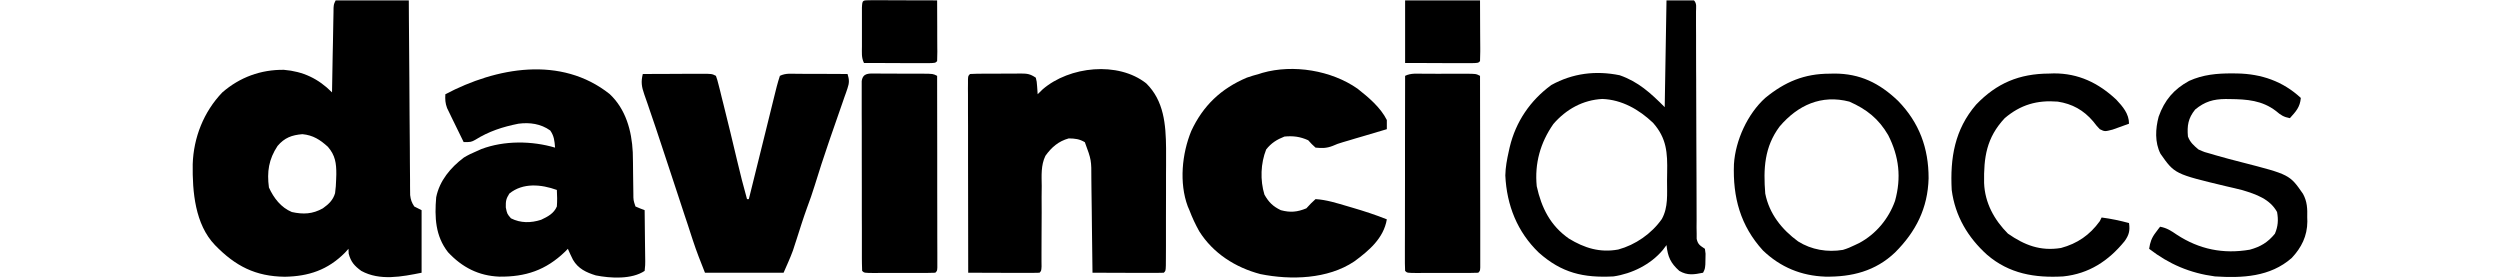 <svg xmlns="http://www.w3.org/2000/svg" xmlns:xlink="http://www.w3.org/1999/xlink" width="45" height="5" viewBox="0 0 153 20" version="1.1"><g id="surface1"><path style=" stroke:none;fill-rule:nonzero;fill:rgb(0%,0%,0%);fill-opacity:1;" d="M 10.668 0.027 C 12.406 0.027 14.145 0.027 15.934 0.027 C 15.938 0.676 15.938 0.676 15.941 1.336 C 15.949 2.754 15.961 4.176 15.973 5.598 C 15.977 6.461 15.984 7.32 15.988 8.184 C 15.996 9.016 16 9.848 16.008 10.68 C 16.008 10.996 16.012 11.312 16.012 11.633 C 16.016 12.074 16.02 12.52 16.023 12.965 C 16.023 13.094 16.023 13.227 16.023 13.363 C 16.027 13.484 16.027 13.605 16.027 13.73 C 16.031 13.836 16.031 13.938 16.031 14.047 C 16.07 14.383 16.141 14.586 16.328 14.867 C 16.59 14.996 16.59 14.996 16.855 15.133 C 16.855 16.617 16.855 18.105 16.855 19.637 C 15.445 19.918 13.848 20.238 12.512 19.504 C 12.02 19.145 11.762 18.859 11.605 18.262 C 11.602 18.145 11.598 18.031 11.59 17.914 C 11.508 18.008 11.422 18.098 11.336 18.195 C 10.098 19.438 8.727 19.895 7.008 19.926 C 4.902 19.902 3.457 19.168 1.98 17.648 C 0.539 16.152 0.348 13.793 0.375 11.828 C 0.434 9.902 1.168 8.047 2.508 6.652 C 3.77 5.559 5.281 5.008 6.938 5.027 C 8.324 5.141 9.426 5.664 10.406 6.652 C 10.406 6.574 10.41 6.496 10.41 6.414 C 10.426 5.594 10.438 4.773 10.453 3.949 C 10.461 3.645 10.465 3.336 10.473 3.031 C 10.48 2.59 10.488 2.152 10.496 1.711 C 10.5 1.574 10.5 1.434 10.504 1.293 C 10.504 1.168 10.508 1.039 10.512 0.906 C 10.512 0.797 10.516 0.684 10.516 0.566 C 10.539 0.293 10.539 0.293 10.668 0.027 Z M 6.484 10.508 C 5.848 11.469 5.711 12.371 5.863 13.5 C 6.207 14.258 6.73 14.941 7.512 15.266 C 8.328 15.445 9.004 15.418 9.746 15 C 10.164 14.699 10.477 14.414 10.625 13.91 C 10.672 13.574 10.695 13.246 10.703 12.906 C 10.707 12.785 10.711 12.668 10.715 12.547 C 10.719 11.754 10.641 11.184 10.109 10.57 C 9.547 10.062 9.047 9.734 8.273 9.66 C 7.512 9.723 6.988 9.914 6.484 10.508 Z M 6.484 10.508 " /><path style=" stroke:none;fill-rule:nonzero;fill:rgb(0%,0%,0%);fill-opacity:1;" d="M 30.395 6.77 C 31.551 7.852 31.984 9.406 32.059 10.957 C 32.074 11.457 32.078 11.953 32.082 12.449 C 32.086 12.754 32.09 13.062 32.094 13.367 C 32.098 13.555 32.102 13.742 32.102 13.934 C 32.102 14.414 32.102 14.414 32.254 14.867 C 32.473 14.961 32.691 15.051 32.914 15.133 C 32.922 15.75 32.93 16.367 32.934 16.984 C 32.938 17.195 32.938 17.406 32.941 17.617 C 32.949 17.918 32.949 18.219 32.953 18.52 C 32.953 18.613 32.957 18.711 32.957 18.809 C 32.957 19.07 32.957 19.07 32.914 19.504 C 31.984 20.129 30.453 20.039 29.395 19.828 C 28.711 19.617 28.129 19.348 27.754 18.703 C 27.625 18.441 27.5 18.184 27.387 17.914 C 27.32 17.98 27.254 18.047 27.188 18.117 C 25.801 19.457 24.336 19.941 22.449 19.918 C 20.965 19.859 19.781 19.254 18.758 18.16 C 17.84 16.988 17.785 15.641 17.906 14.203 C 18.145 13.008 18.945 12.062 19.898 11.344 C 20.195 11.164 20.488 11.023 20.805 10.891 C 20.98 10.812 20.98 10.812 21.156 10.734 C 22.797 10.113 24.793 10.133 26.465 10.629 C 26.426 10.141 26.398 9.797 26.117 9.395 C 25.438 8.91 24.645 8.801 23.832 8.906 C 22.691 9.133 21.699 9.453 20.707 10.074 C 20.41 10.23 20.41 10.23 19.883 10.23 C 19.66 9.781 19.441 9.332 19.223 8.879 C 19.16 8.754 19.098 8.625 19.035 8.496 C 18.973 8.371 18.914 8.25 18.855 8.121 C 18.801 8.008 18.746 7.895 18.688 7.777 C 18.559 7.426 18.543 7.16 18.566 6.785 C 22.234 4.852 26.887 3.988 30.395 6.77 Z M 23.172 13.938 C 22.934 14.32 22.91 14.469 22.918 14.934 C 23.012 15.398 23.012 15.398 23.289 15.719 C 23.984 16.07 24.723 16.062 25.461 15.824 C 25.941 15.598 26.379 15.371 26.594 14.867 C 26.625 14.469 26.617 14.074 26.594 13.676 C 25.473 13.273 24.156 13.137 23.172 13.938 Z M 23.172 13.938 " /><path style=" stroke:none;fill-rule:nonzero;fill:rgb(0%,0%,0%);fill-opacity:1;" d="M 69.035 6.008 C 70.305 7.262 70.441 8.969 70.457 10.672 C 70.461 11.082 70.457 11.492 70.457 11.906 C 70.453 12.125 70.453 12.344 70.453 12.562 C 70.453 13.02 70.453 13.477 70.453 13.934 C 70.449 14.523 70.449 15.109 70.449 15.695 C 70.449 16.148 70.449 16.602 70.449 17.051 C 70.449 17.27 70.449 17.484 70.449 17.703 C 70.445 18.004 70.445 18.301 70.445 18.602 C 70.445 18.773 70.441 18.945 70.441 19.121 C 70.426 19.504 70.426 19.504 70.293 19.637 C 69.914 19.648 69.535 19.652 69.156 19.648 C 68.988 19.648 68.988 19.648 68.812 19.648 C 68.449 19.648 68.082 19.645 67.719 19.645 C 67.473 19.645 67.227 19.641 66.98 19.641 C 66.371 19.641 65.766 19.637 65.16 19.637 C 65.16 19.535 65.156 19.438 65.156 19.336 C 65.148 18.402 65.137 17.465 65.121 16.531 C 65.117 16.047 65.109 15.566 65.105 15.086 C 65.102 14.621 65.094 14.156 65.086 13.691 C 65.082 13.43 65.082 13.168 65.078 12.906 C 65.082 11.52 65.082 11.52 64.609 10.238 C 64.211 10.004 63.91 9.973 63.449 9.965 C 62.711 10.168 62.211 10.602 61.77 11.219 C 61.438 11.902 61.496 12.645 61.504 13.391 C 61.504 13.66 61.5 13.926 61.496 14.191 C 61.496 14.562 61.496 14.934 61.5 15.305 C 61.5 15.867 61.496 16.43 61.492 16.992 C 61.492 17.43 61.488 17.867 61.488 18.305 C 61.488 18.457 61.488 18.613 61.488 18.777 C 61.488 18.914 61.488 19.051 61.492 19.191 C 61.473 19.504 61.473 19.504 61.344 19.637 C 60.965 19.648 60.586 19.652 60.207 19.648 C 60.035 19.648 60.035 19.648 59.863 19.648 C 59.496 19.648 59.133 19.645 58.77 19.645 C 58.52 19.645 58.273 19.641 58.027 19.641 C 57.422 19.641 56.816 19.637 56.211 19.637 C 56.207 17.789 56.203 15.945 56.203 14.098 C 56.203 13.242 56.203 12.383 56.199 11.527 C 56.199 10.699 56.199 9.875 56.199 9.047 C 56.199 8.73 56.195 8.418 56.195 8.102 C 56.195 7.66 56.195 7.219 56.195 6.777 C 56.195 6.645 56.195 6.512 56.191 6.375 C 56.195 6.258 56.195 6.137 56.195 6.016 C 56.195 5.91 56.195 5.805 56.195 5.699 C 56.211 5.461 56.211 5.461 56.344 5.328 C 56.66 5.312 56.973 5.305 57.289 5.305 C 57.434 5.305 57.434 5.305 57.578 5.305 C 57.781 5.305 57.984 5.305 58.184 5.305 C 58.496 5.305 58.805 5.301 59.113 5.297 C 59.309 5.297 59.504 5.297 59.703 5.297 C 59.793 5.297 59.887 5.297 59.98 5.293 C 60.465 5.297 60.664 5.316 61.078 5.594 C 61.148 5.879 61.148 5.879 61.172 6.207 C 61.184 6.367 61.184 6.367 61.195 6.535 C 61.203 6.66 61.203 6.66 61.211 6.785 C 61.332 6.668 61.449 6.551 61.574 6.43 C 63.496 4.773 67.004 4.395 69.035 6.008 Z M 69.035 6.008 " /><path style=" stroke:none;fill-rule:nonzero;fill:rgb(0%,0%,0%);fill-opacity:1;" d="M 84.246 6.387 C 85.027 7.004 85.898 7.73 86.352 8.641 C 86.355 8.859 86.355 9.082 86.352 9.301 C 86.246 9.332 86.141 9.363 86.035 9.395 C 85.562 9.535 85.09 9.676 84.617 9.816 C 84.453 9.863 84.289 9.914 84.117 9.961 C 83.961 10.008 83.801 10.055 83.641 10.105 C 83.422 10.168 83.422 10.168 83.199 10.234 C 82.801 10.355 82.801 10.355 82.445 10.508 C 82.012 10.676 81.676 10.676 81.219 10.629 C 80.945 10.379 80.945 10.379 80.691 10.098 C 80.109 9.836 79.613 9.773 78.98 9.832 C 78.434 10.047 78.031 10.297 77.664 10.762 C 77.266 11.758 77.223 12.977 77.539 14.012 C 77.852 14.566 78.152 14.859 78.719 15.133 C 79.406 15.316 79.898 15.27 80.559 15 C 80.668 14.883 80.777 14.766 80.891 14.645 C 80.996 14.543 81.105 14.441 81.219 14.336 C 82 14.383 82.742 14.621 83.488 14.84 C 83.672 14.895 83.672 14.895 83.859 14.949 C 84.703 15.195 85.535 15.465 86.352 15.793 C 86.125 17.156 85.059 18.051 84 18.828 C 82.094 20.102 79.441 20.176 77.246 19.734 C 75.453 19.262 73.844 18.242 72.84 16.645 C 72.566 16.152 72.336 15.66 72.137 15.133 C 72.098 15.039 72.059 14.945 72.016 14.852 C 71.391 13.164 71.602 11.066 72.27 9.434 C 73.121 7.602 74.418 6.375 76.273 5.59 C 76.559 5.488 76.844 5.406 77.137 5.328 C 77.223 5.301 77.305 5.273 77.391 5.246 C 79.617 4.613 82.359 5.066 84.246 6.387 Z M 84.246 6.387 " /><path style=" stroke:none;fill-rule:nonzero;fill:rgb(0%,0%,0%);fill-opacity:1;" d="M 32.781 5.328 C 33.488 5.324 34.195 5.324 34.902 5.32 C 35.145 5.32 35.387 5.32 35.625 5.316 C 35.973 5.316 36.316 5.316 36.664 5.316 C 36.773 5.316 36.879 5.312 36.992 5.312 C 37.754 5.312 37.754 5.312 38.047 5.461 C 38.145 5.742 38.145 5.742 38.242 6.121 C 38.297 6.332 38.297 6.332 38.352 6.551 C 38.406 6.781 38.406 6.781 38.465 7.016 C 38.504 7.176 38.547 7.336 38.586 7.496 C 38.926 8.852 39.254 10.207 39.574 11.566 C 39.793 12.496 40.027 13.418 40.285 14.336 C 40.328 14.336 40.371 14.336 40.414 14.336 C 40.441 14.23 40.469 14.125 40.496 14.016 C 40.738 13.027 40.988 12.035 41.234 11.039 C 41.359 10.531 41.484 10.02 41.613 9.512 C 41.734 9.02 41.855 8.527 41.977 8.035 C 42.023 7.848 42.07 7.66 42.117 7.469 C 42.184 7.207 42.25 6.945 42.312 6.68 C 42.352 6.531 42.387 6.383 42.426 6.227 C 42.492 5.969 42.57 5.715 42.652 5.461 C 43.062 5.254 43.5 5.312 43.949 5.316 C 44.051 5.316 44.152 5.316 44.258 5.316 C 44.586 5.316 44.91 5.316 45.234 5.32 C 45.457 5.32 45.676 5.32 45.898 5.32 C 46.441 5.324 46.98 5.324 47.523 5.328 C 47.652 5.734 47.656 5.969 47.516 6.371 C 47.48 6.469 47.445 6.57 47.414 6.672 C 47.375 6.777 47.336 6.887 47.297 6.996 C 47.258 7.105 47.219 7.219 47.18 7.336 C 47.055 7.699 46.926 8.062 46.801 8.426 C 46.629 8.918 46.457 9.414 46.285 9.91 C 46.246 10.031 46.203 10.152 46.16 10.277 C 45.809 11.297 45.477 12.32 45.16 13.352 C 44.992 13.898 44.805 14.434 44.602 14.973 C 44.328 15.727 44.09 16.496 43.844 17.262 C 43.801 17.395 43.758 17.531 43.711 17.668 C 43.672 17.789 43.633 17.91 43.594 18.031 C 43.395 18.578 43.148 19.105 42.918 19.637 C 41.047 19.637 39.18 19.637 37.258 19.637 C 36.945 18.855 36.648 18.102 36.387 17.305 C 36.359 17.215 36.328 17.125 36.297 17.031 C 36.199 16.734 36.102 16.438 36.008 16.141 C 35.938 15.934 35.867 15.723 35.797 15.512 C 35.656 15.074 35.512 14.641 35.367 14.203 C 35.086 13.348 34.805 12.496 34.523 11.645 C 34.387 11.238 34.254 10.836 34.121 10.43 C 33.84 9.578 33.559 8.727 33.262 7.879 C 33.219 7.75 33.172 7.617 33.129 7.484 C 33.047 7.254 32.969 7.023 32.887 6.793 C 32.695 6.242 32.641 5.895 32.781 5.328 Z M 32.781 5.328 " /><path style=" stroke:none;fill-rule:nonzero;fill:rgb(0%,0%,0%);fill-opacity:1;" d="M 106.488 0.027 C 107.141 0.027 107.793 0.027 108.465 0.027 C 108.684 0.254 108.613 0.527 108.613 0.832 C 108.613 0.98 108.613 1.125 108.613 1.273 C 108.613 1.438 108.613 1.598 108.613 1.766 C 108.613 2.023 108.613 2.281 108.617 2.539 C 108.617 2.82 108.617 3.098 108.617 3.379 C 108.617 3.957 108.621 4.539 108.621 5.121 C 108.625 5.32 108.625 5.52 108.625 5.719 C 108.625 5.816 108.625 5.918 108.625 6.02 C 108.633 7.371 108.637 8.727 108.637 10.078 C 108.641 10.992 108.641 11.902 108.648 12.816 C 108.648 13.297 108.652 13.781 108.652 14.266 C 108.648 14.805 108.652 15.34 108.656 15.879 C 108.656 16.039 108.656 16.199 108.652 16.367 C 108.656 16.512 108.656 16.66 108.66 16.809 C 108.66 16.938 108.66 17.066 108.66 17.195 C 108.746 17.609 108.914 17.684 109.254 17.914 C 109.309 18.262 109.309 18.262 109.293 18.652 C 109.289 18.777 109.289 18.906 109.285 19.039 C 109.254 19.371 109.254 19.371 109.121 19.637 C 108.469 19.766 108.004 19.852 107.41 19.504 C 106.777 18.938 106.582 18.492 106.488 17.648 C 106.398 17.766 106.309 17.883 106.219 18.004 C 105.348 19.043 104.004 19.707 102.672 19.902 C 100.504 20.016 98.945 19.656 97.293 18.188 C 95.75 16.703 94.984 14.789 94.883 12.633 C 94.895 12.043 95 11.484 95.129 10.91 C 95.152 10.805 95.176 10.699 95.199 10.594 C 95.637 8.762 96.676 7.234 98.195 6.121 C 99.738 5.273 101.387 5.066 103.117 5.418 C 104.457 5.883 105.352 6.703 106.359 7.715 C 106.402 5.176 106.445 2.641 106.488 0.027 Z M 98.344 8.926 C 97.402 10.273 96.984 11.773 97.145 13.41 C 97.488 14.969 98.125 16.242 99.457 17.176 C 100.586 17.863 101.695 18.207 103.016 17.965 C 104.25 17.629 105.414 16.824 106.152 15.77 C 106.625 14.914 106.523 13.969 106.527 13.016 C 106.531 12.816 106.531 12.613 106.535 12.414 C 106.562 11 106.504 9.953 105.516 8.84 C 104.508 7.883 103.27 7.176 101.867 7.125 C 100.465 7.199 99.266 7.863 98.344 8.926 Z M 98.344 8.926 " /><path style=" stroke:none;fill-rule:nonzero;fill:rgb(0%,0%,0%);fill-opacity:1;" d="M 118.234 5.305 C 118.344 5.301 118.449 5.301 118.559 5.297 C 120.422 5.293 121.82 5.98 123.168 7.27 C 124.688 8.836 125.363 10.664 125.359 12.84 C 125.301 14.992 124.445 16.68 122.941 18.18 C 121.527 19.527 119.82 19.949 117.918 19.918 C 116.195 19.855 114.699 19.246 113.434 18.035 C 111.805 16.25 111.254 14.199 111.344 11.816 C 111.453 10.105 112.324 8.199 113.598 7.051 C 115.016 5.887 116.422 5.305 118.234 5.305 Z M 114.637 9.102 C 113.531 10.574 113.457 12.156 113.598 13.938 C 113.887 15.395 114.789 16.523 115.965 17.383 C 116.926 17.988 118.074 18.176 119.188 17.992 C 119.492 17.902 119.762 17.789 120.047 17.648 C 120.156 17.598 120.262 17.547 120.375 17.492 C 121.57 16.848 122.48 15.758 122.941 14.469 C 123.406 12.797 123.238 11.273 122.449 9.727 C 121.762 8.547 120.895 7.863 119.652 7.316 C 117.641 6.797 115.953 7.562 114.637 9.102 Z M 114.637 9.102 " /><path style=" stroke:none;fill-rule:nonzero;fill:rgb(0%,0%,0%);fill-opacity:1;" d="M 89.012 5.309 C 89.121 5.309 89.227 5.309 89.336 5.309 C 89.562 5.309 89.789 5.309 90.016 5.312 C 90.363 5.312 90.711 5.312 91.059 5.309 C 91.281 5.309 91.5 5.309 91.719 5.309 C 91.824 5.309 91.926 5.309 92.035 5.309 C 92.77 5.312 92.77 5.312 93.062 5.461 C 93.066 7.289 93.07 9.117 93.07 10.945 C 93.07 11.797 93.074 12.645 93.074 13.492 C 93.074 14.312 93.074 15.129 93.078 15.949 C 93.078 16.262 93.078 16.574 93.078 16.891 C 93.078 17.324 93.078 17.762 93.078 18.199 C 93.078 18.328 93.078 18.461 93.078 18.598 C 93.078 18.715 93.078 18.832 93.078 18.953 C 93.078 19.059 93.078 19.16 93.078 19.27 C 93.062 19.504 93.062 19.504 92.934 19.637 C 92.555 19.648 92.18 19.656 91.801 19.652 C 91.688 19.652 91.574 19.652 91.457 19.652 C 91.215 19.652 90.977 19.652 90.734 19.652 C 90.367 19.652 90 19.652 89.629 19.652 C 89.395 19.652 89.164 19.652 88.93 19.652 C 88.82 19.652 88.707 19.652 88.594 19.656 C 87.812 19.652 87.812 19.652 87.668 19.504 C 87.656 19.32 87.652 19.137 87.652 18.953 C 87.652 18.836 87.652 18.719 87.652 18.598 C 87.652 18.465 87.652 18.332 87.652 18.199 C 87.652 18.062 87.652 17.926 87.652 17.785 C 87.652 17.328 87.652 16.875 87.656 16.418 C 87.656 16.105 87.656 15.789 87.656 15.473 C 87.656 14.645 87.656 13.812 87.66 12.984 C 87.66 12.137 87.66 11.293 87.66 10.445 C 87.664 8.785 87.664 7.121 87.668 5.461 C 88.09 5.25 88.551 5.309 89.012 5.309 Z M 89.012 5.309 " /><path style=" stroke:none;fill-rule:nonzero;fill:rgb(0%,0%,0%);fill-opacity:1;" d="M 49.605 5.293 C 49.707 5.297 49.812 5.297 49.922 5.297 C 50.027 5.297 50.137 5.297 50.246 5.297 C 50.473 5.297 50.699 5.301 50.926 5.301 C 51.273 5.305 51.621 5.305 51.969 5.305 C 52.188 5.305 52.406 5.305 52.629 5.305 C 52.785 5.305 52.785 5.305 52.945 5.305 C 53.68 5.312 53.68 5.312 53.973 5.461 C 53.977 7.289 53.977 9.117 53.98 10.945 C 53.98 11.797 53.98 12.645 53.98 13.492 C 53.984 14.312 53.984 15.129 53.984 15.949 C 53.984 16.262 53.984 16.574 53.984 16.891 C 53.988 17.324 53.988 17.762 53.988 18.199 C 53.988 18.328 53.988 18.461 53.988 18.598 C 53.988 18.715 53.988 18.832 53.988 18.953 C 53.988 19.059 53.988 19.16 53.988 19.27 C 53.973 19.504 53.973 19.504 53.84 19.637 C 53.465 19.648 53.086 19.656 52.711 19.652 C 52.598 19.652 52.484 19.652 52.367 19.652 C 52.125 19.652 51.887 19.652 51.645 19.652 C 51.277 19.652 50.906 19.652 50.539 19.652 C 50.305 19.652 50.07 19.652 49.84 19.652 C 49.727 19.652 49.617 19.652 49.5 19.656 C 48.723 19.652 48.723 19.652 48.574 19.504 C 48.562 19.324 48.559 19.141 48.559 18.961 C 48.559 18.844 48.559 18.727 48.555 18.605 C 48.555 18.414 48.555 18.414 48.555 18.215 C 48.555 18.078 48.555 17.945 48.555 17.805 C 48.555 17.355 48.555 16.906 48.555 16.457 C 48.555 16.145 48.555 15.836 48.551 15.523 C 48.551 14.871 48.551 14.219 48.551 13.566 C 48.551 12.727 48.551 11.887 48.547 11.047 C 48.547 10.406 48.547 9.762 48.547 9.121 C 48.547 8.812 48.543 8.504 48.543 8.195 C 48.543 7.762 48.543 7.328 48.543 6.898 C 48.543 6.77 48.543 6.641 48.543 6.508 C 48.543 6.391 48.543 6.273 48.543 6.152 C 48.543 6.051 48.543 5.949 48.543 5.844 C 48.625 5.219 49.09 5.297 49.605 5.293 Z M 49.605 5.293 " /><path style=" stroke:none;fill-rule:nonzero;fill:rgb(0%,0%,0%);fill-opacity:1;" d="M 147.211 5.285 C 147.332 5.289 147.453 5.289 147.578 5.289 C 149.32 5.32 150.867 5.852 152.16 7.051 C 152.102 7.719 151.805 8.027 151.371 8.508 C 150.938 8.43 150.707 8.285 150.375 7.996 C 149.367 7.223 148.289 7.148 147.062 7.133 C 146.957 7.133 146.852 7.129 146.742 7.129 C 145.863 7.137 145.246 7.312 144.551 7.887 C 144.043 8.516 143.965 9.047 144.031 9.828 C 144.191 10.254 144.445 10.469 144.789 10.762 C 145.23 10.957 145.23 10.957 145.73 11.09 C 145.863 11.133 145.863 11.133 146.004 11.172 C 146.617 11.352 147.238 11.512 147.859 11.672 C 151.355 12.57 151.355 12.57 152.316 13.957 C 152.621 14.516 152.637 15.027 152.621 15.652 C 152.625 15.805 152.625 15.805 152.629 15.957 C 152.621 16.992 152.207 17.828 151.504 18.574 C 149.949 19.941 147.941 20.027 145.977 19.902 C 144.18 19.664 142.668 19.02 141.238 17.914 C 141.309 17.438 141.414 17.129 141.707 16.746 C 141.766 16.668 141.824 16.586 141.887 16.504 C 141.934 16.445 141.98 16.387 142.027 16.324 C 142.508 16.41 142.828 16.621 143.227 16.895 C 144.848 17.957 146.582 18.305 148.488 17.977 C 149.262 17.762 149.777 17.457 150.293 16.828 C 150.52 16.297 150.551 15.836 150.449 15.266 C 149.934 14.328 148.941 13.988 147.957 13.691 C 147.566 13.59 147.176 13.5 146.781 13.41 C 143.074 12.523 143.074 12.523 142.055 11.07 C 141.637 10.25 141.691 9.27 141.922 8.402 C 142.348 7.207 143.016 6.426 144.117 5.824 C 145.117 5.371 146.125 5.281 147.211 5.285 Z M 147.211 5.285 " /><path style=" stroke:none;fill-rule:nonzero;fill:rgb(0%,0%,0%);fill-opacity:1;" d="M 134.023 5.297 C 134.141 5.293 134.258 5.289 134.379 5.285 C 136.148 5.277 137.582 5.969 138.867 7.168 C 139.34 7.672 139.789 8.191 139.789 8.906 C 139.539 9 139.285 9.09 139.031 9.18 C 138.891 9.23 138.75 9.281 138.605 9.332 C 138.043 9.477 138.043 9.477 137.684 9.301 C 137.449 9.051 137.449 9.051 137.207 8.738 C 136.52 7.93 135.703 7.477 134.656 7.316 C 133.172 7.199 131.984 7.535 130.84 8.508 C 129.527 9.914 129.324 11.32 129.355 13.176 C 129.41 14.602 130.078 15.824 131.07 16.82 C 132.27 17.656 133.406 18.094 134.891 17.855 C 136.074 17.535 136.961 16.922 137.684 15.926 C 137.727 15.84 137.77 15.75 137.816 15.66 C 138.492 15.746 139.129 15.883 139.789 16.059 C 139.871 16.613 139.785 16.926 139.469 17.367 C 138.309 18.789 136.902 19.711 135.051 19.902 C 133.008 20.02 131.164 19.711 129.574 18.348 C 128.188 17.102 127.266 15.551 127.023 13.676 C 126.902 11.379 127.234 9.324 128.781 7.531 C 130.27 5.977 131.895 5.309 134.023 5.297 Z M 134.023 5.297 " /><path style=" stroke:none;fill-rule:nonzero;fill:rgb(0%,0%,0%);fill-opacity:1;" d="M 87.668 0.027 C 89.449 0.027 91.23 0.027 93.062 0.027 C 93.066 0.75 93.07 1.465 93.07 2.207 C 93.074 2.434 93.074 2.66 93.074 2.895 C 93.074 3.074 93.078 3.254 93.078 3.43 C 93.078 3.523 93.078 3.621 93.078 3.715 C 93.078 3.945 93.07 4.172 93.062 4.402 C 92.934 4.535 92.934 4.535 92.434 4.547 C 92.211 4.547 91.988 4.547 91.766 4.547 C 91.594 4.547 91.594 4.547 91.414 4.547 C 91.039 4.547 90.664 4.543 90.293 4.543 C 90.039 4.539 89.785 4.539 89.531 4.539 C 88.91 4.539 88.289 4.535 87.668 4.535 C 87.668 3.047 87.668 1.559 87.668 0.027 Z M 87.668 0.027 " /><path style=" stroke:none;fill-rule:nonzero;fill:rgb(0%,0%,0%);fill-opacity:1;" d="M 49.207 0.016 C 49.426 0.016 49.648 0.016 49.871 0.016 C 50.047 0.016 50.047 0.016 50.227 0.016 C 50.602 0.016 50.973 0.02 51.348 0.02 C 51.602 0.02 51.855 0.023 52.105 0.023 C 52.73 0.023 53.352 0.027 53.973 0.027 C 53.977 0.648 53.977 1.27 53.98 1.891 C 53.98 2.102 53.98 2.312 53.98 2.523 C 53.984 2.824 53.984 3.129 53.984 3.43 C 53.984 3.527 53.988 3.621 53.988 3.719 C 53.988 3.945 53.98 4.172 53.973 4.402 C 53.84 4.535 53.84 4.535 53.355 4.547 C 53.137 4.547 52.922 4.547 52.707 4.547 C 52.535 4.547 52.535 4.547 52.359 4.547 C 51.996 4.547 51.629 4.543 51.266 4.543 C 51.02 4.539 50.773 4.539 50.527 4.539 C 49.922 4.539 49.312 4.535 48.707 4.535 C 48.512 4.141 48.559 3.785 48.559 3.348 C 48.559 3.258 48.559 3.168 48.559 3.074 C 48.559 2.883 48.559 2.691 48.559 2.5 C 48.559 2.207 48.559 1.914 48.559 1.621 C 48.559 1.434 48.559 1.25 48.559 1.062 C 48.559 0.895 48.559 0.723 48.559 0.551 C 48.586 -0.031 48.605 0.031 49.207 0.016 Z M 49.207 0.016 " /></g></svg>